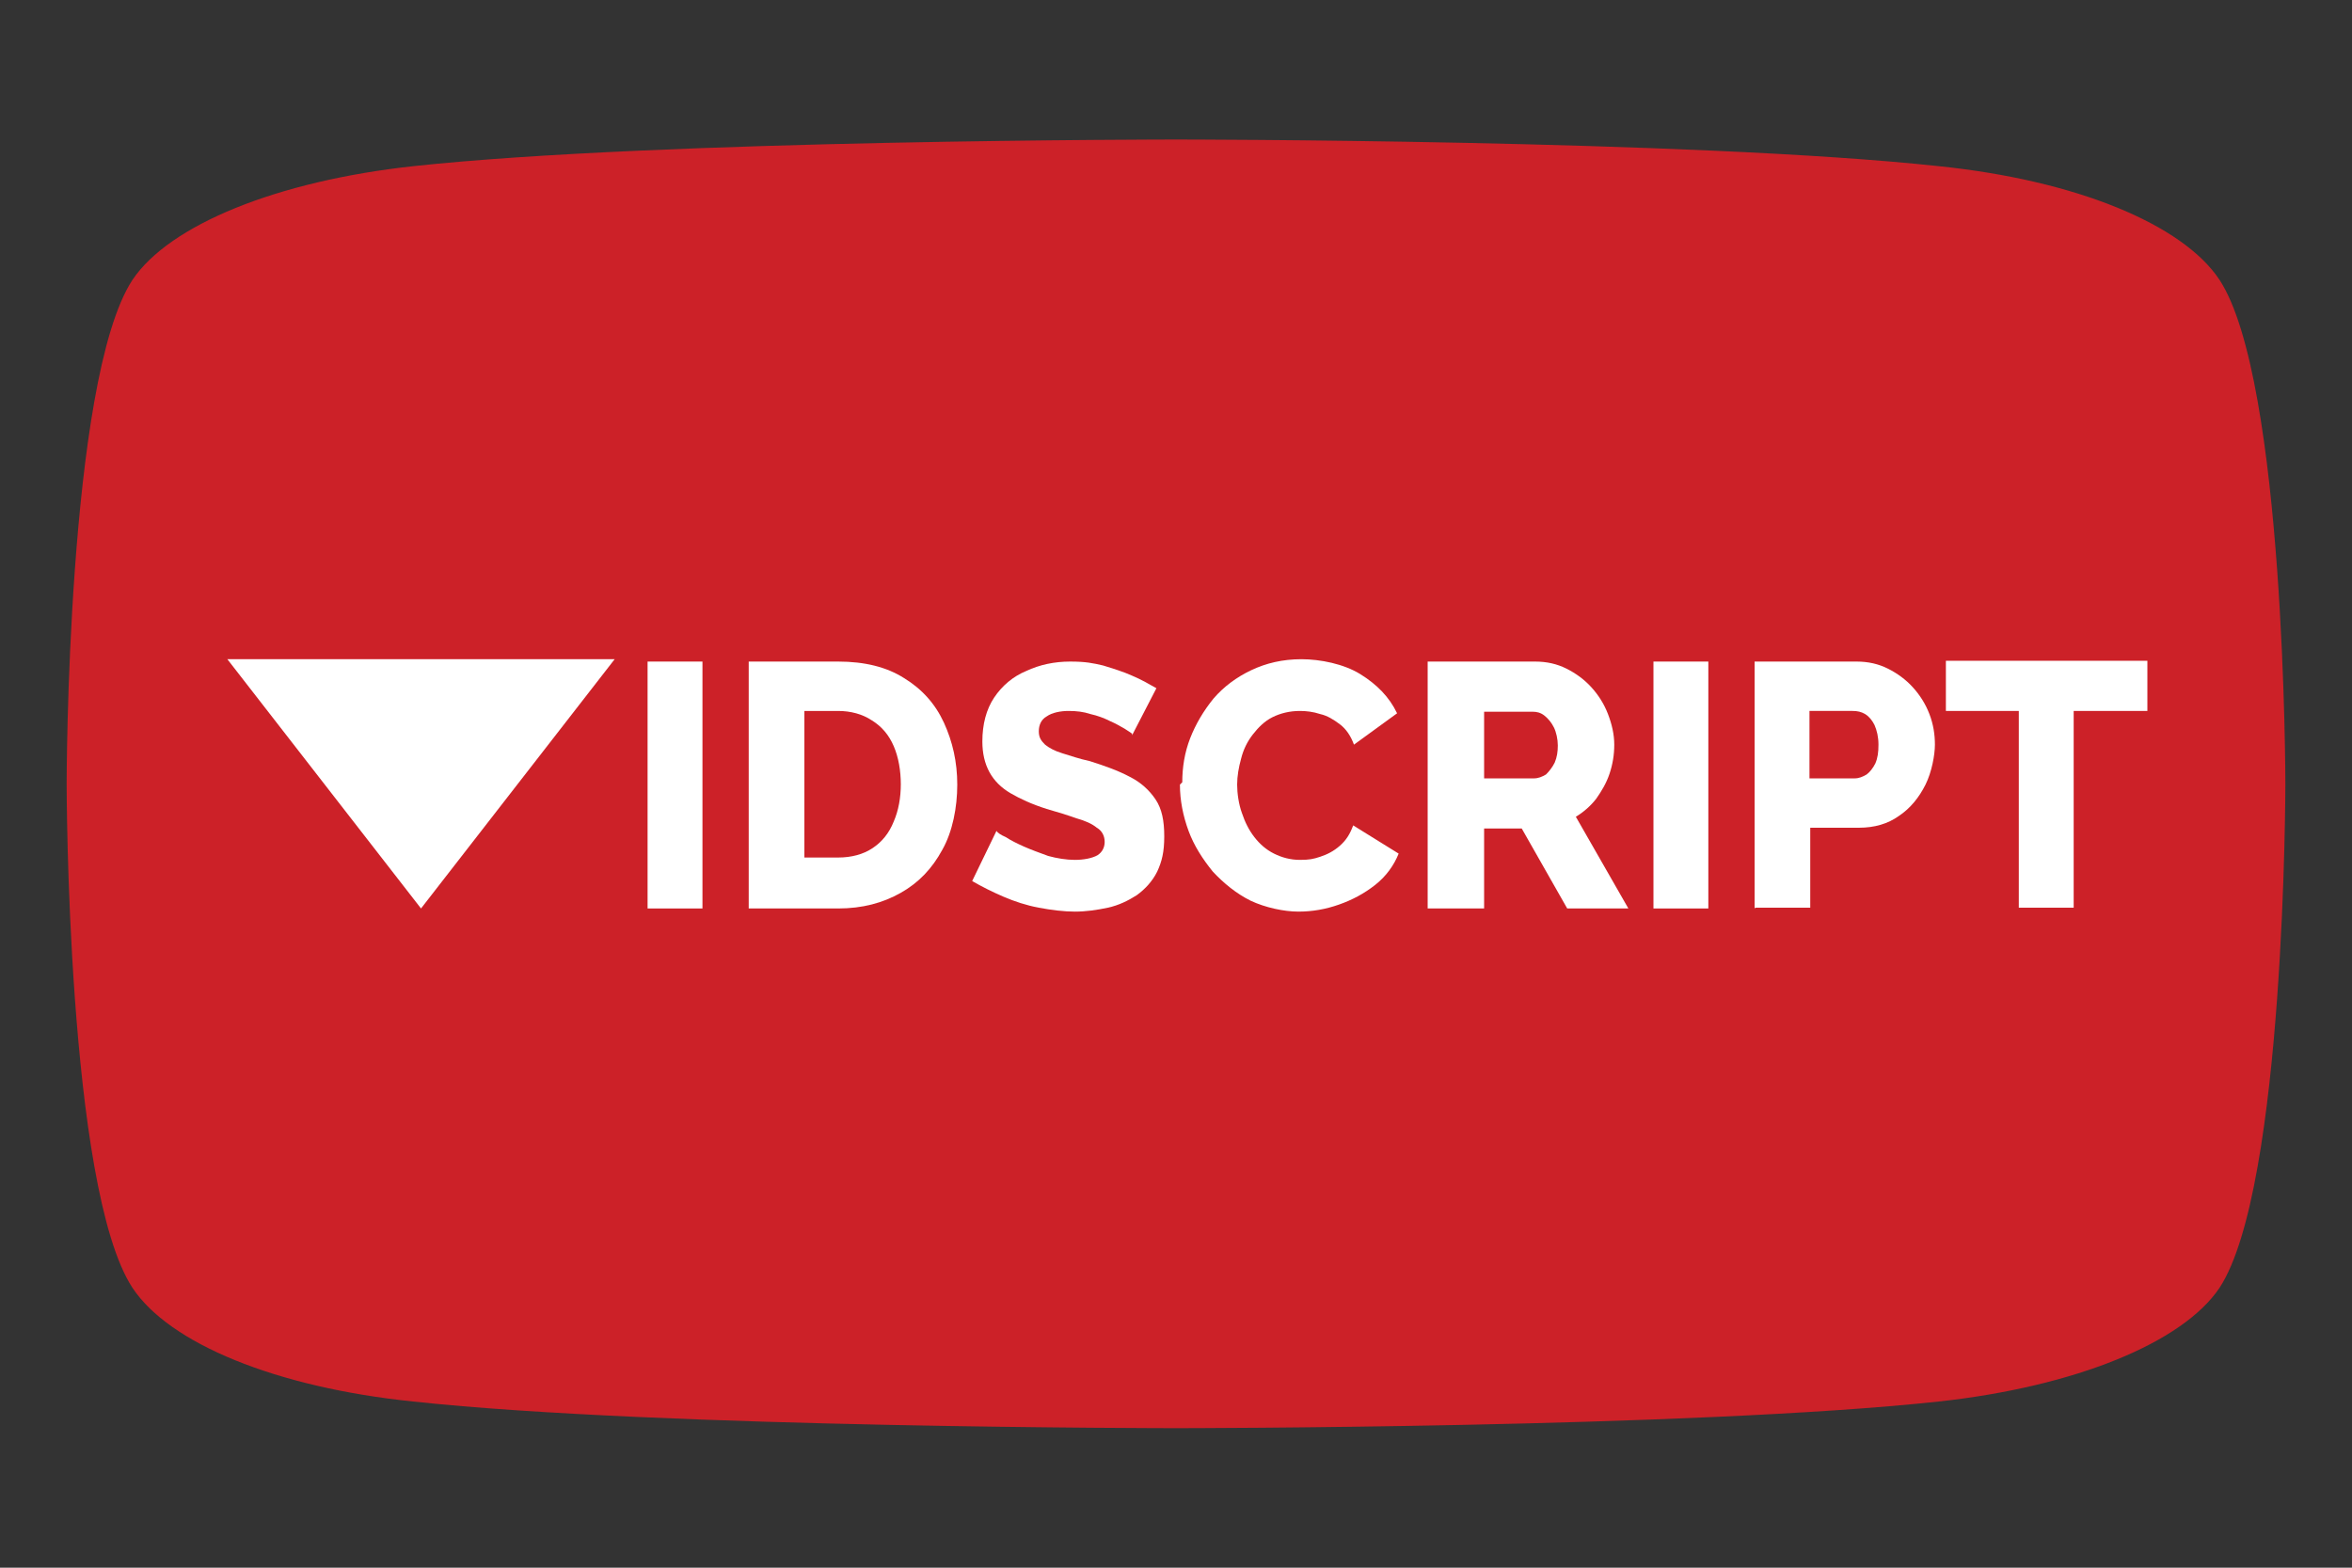 <?xml version="1.0" encoding="UTF-8"?>
<svg id="Layer_1" data-name="Layer 1" xmlns="http://www.w3.org/2000/svg" version="1.1" viewBox="0 0 300 200">
  <rect x="0" y="0" width="300" height="200" fill="#333333" stroke="none"/>
  <defs>
    <style>
      .cls-1 {
        fill: #fff;
      }

      .cls-1, .cls-2 {
        stroke-width: 0px;
      }

      .cls-2 {
        fill: #cc2128;
      }
    </style>
  </defs>
  <path class="cls-2" d="M247.3,178.8c17.4-1.9,31.1-7.5,35.8-14.5,8.4-12.8,8.4-64.3,8.4-64.3,0,0,0-51.5-8.4-64.3-4.7-7.1-18.3-12.7-35.8-14.5-31.5-3.4-97.3-3.4-97.3-3.4,0,0-65.8,0-97.3,3.4-17.4,1.9-31.1,7.5-35.8,14.5-8.4,12.8-8.4,64.3-8.4,64.3,0,0,0,51.5,8.4,64.3,4.7,7.1,18.3,12.7,35.8,14.5,31.5,3.4,97.3,3.4,97.3,3.4,0,0,65.8,0,97.3-3.4Z"/>
  <g>
    <polygon class="cls-1" points="29 84.1 53.7 115.9 78.4 84.1 29 84.1"/>
    <g>
      <path class="cls-1" d="M82.6,115.9v-31.5h7v31.5h-7Z"/>
      <path class="cls-1" d="M95.5,115.9v-31.5h11.4c3.4,0,6.2.7,8.4,2.1,2.3,1.4,4,3.3,5.1,5.7,1.1,2.4,1.7,5,1.7,7.9s-.6,6-1.9,8.3c-1.3,2.4-3,4.2-5.3,5.5-2.3,1.3-4.9,2-8,2h-11.4ZM114.9,100.1c0-1.8-.3-3.5-.9-4.9-.6-1.4-1.5-2.5-2.8-3.3-1.2-.8-2.7-1.2-4.3-1.2h-4.3v18.7h4.3c1.7,0,3.2-.4,4.4-1.2,1.2-.8,2.1-1.9,2.7-3.4.6-1.4.9-3,.9-4.8Z"/>
      <path class="cls-1" d="M144.4,93.6c0,0-.4-.3-.9-.6-.5-.3-1.2-.7-1.9-1-.8-.4-1.6-.7-2.5-.9-.9-.3-1.8-.4-2.8-.4s-2.1.2-2.8.7c-.7.4-1,1.1-1,1.9s.3,1.2.8,1.7c.5.4,1.2.8,2.2,1.1s2.1.7,3.5,1c1.9.6,3.6,1.2,5.1,2,1.4.7,2.5,1.7,3.3,2.9.8,1.2,1.1,2.7,1.1,4.7s-.3,3.2-.9,4.5c-.6,1.2-1.5,2.2-2.6,3-1.1.7-2.3,1.3-3.7,1.6s-2.8.5-4.2.5-3-.2-4.6-.5c-1.6-.3-3.1-.8-4.5-1.4-1.4-.6-2.8-1.3-4-2l3.1-6.4c.1.2.5.5,1.2.8.6.4,1.4.8,2.3,1.2.9.4,2,.8,3.1,1.2,1.1.3,2.3.5,3.4.5s2.2-.2,2.9-.6c.6-.4.9-1,.9-1.7s-.3-1.4-1-1.8c-.6-.5-1.5-.9-2.6-1.2-1.1-.4-2.4-.8-3.8-1.2-1.9-.6-3.4-1.3-4.6-2-1.2-.7-2.1-1.6-2.7-2.7-.6-1.1-.9-2.4-.9-3.9,0-2.2.5-4.1,1.5-5.6,1-1.5,2.4-2.7,4.1-3.4,1.7-.8,3.6-1.2,5.6-1.2s2.9.2,4.2.5c1.3.4,2.6.8,3.7,1.3,1.2.5,2.2,1.1,3.1,1.6l-3.1,6Z"/>
      <path class="cls-1" d="M150.8,99.8c0-1.9.3-3.8,1-5.6.7-1.8,1.7-3.5,3-5.1,1.3-1.5,2.9-2.7,4.8-3.6,1.9-.9,4-1.4,6.4-1.4s5.4.6,7.5,1.9c2.1,1.3,3.7,2.9,4.7,5l-5.5,4c-.4-1.1-1-2-1.8-2.6-.8-.6-1.6-1.1-2.5-1.3-.9-.3-1.8-.4-2.6-.4-1.3,0-2.5.3-3.5.8-1,.5-1.8,1.3-2.5,2.2-.7.9-1.2,1.9-1.5,3.1-.3,1.1-.5,2.2-.5,3.3s.2,2.5.6,3.6c.4,1.2.9,2.2,1.6,3.1.7.9,1.5,1.6,2.5,2.1,1,.5,2.1.8,3.3.8s1.7-.1,2.6-.4c.9-.3,1.7-.7,2.5-1.4.8-.7,1.3-1.5,1.7-2.6l5.8,3.6c-.6,1.5-1.6,2.9-3,4-1.4,1.1-2.9,1.9-4.6,2.5-1.7.6-3.4.9-5.2.9s-4.2-.5-6.1-1.4c-1.8-.9-3.4-2.2-4.8-3.7-1.3-1.6-2.4-3.3-3.1-5.2-.7-1.9-1.1-3.9-1.1-5.9Z"/>
      <path class="cls-1" d="M182.1,115.9v-31.5h13.7c1.5,0,2.8.3,4,.9,1.2.6,2.3,1.4,3.2,2.4.9,1,1.6,2.1,2.1,3.4.5,1.3.8,2.6.8,3.9s-.2,2.5-.6,3.7c-.4,1.2-1,2.2-1.7,3.2-.7.9-1.6,1.7-2.6,2.3l6.7,11.7h-7.8l-5.8-10.2h-4.8v10.2h-7ZM189.2,99.3h6.5c.5,0,1-.2,1.5-.5.4-.4.8-.9,1.1-1.5.3-.7.4-1.4.4-2.2s-.2-1.7-.5-2.3c-.3-.6-.7-1.1-1.2-1.5-.5-.4-1-.5-1.5-.5h-6.2v8.6Z"/>
      <path class="cls-1" d="M210.9,115.9v-31.5h7v31.5h-7Z"/>
      <path class="cls-1" d="M223.8,115.9v-31.5h13c1.5,0,2.8.3,4,.9,1.2.6,2.3,1.4,3.2,2.4.9,1,1.6,2.1,2.1,3.4.5,1.3.7,2.6.7,3.9s-.4,3.5-1.2,5.1c-.8,1.6-1.9,3-3.4,4-1.4,1-3.1,1.5-5.1,1.5h-6.2v10.2h-7ZM230.8,99.3h5.8c.5,0,1-.2,1.5-.5.4-.3.8-.8,1.1-1.4.3-.7.4-1.4.4-2.4s-.2-1.8-.5-2.5c-.3-.6-.7-1.1-1.2-1.4-.5-.3-1-.4-1.6-.4h-5.5v8.6Z"/>
      <path class="cls-1" d="M273.8,90.7h-9.3v25.1h-7v-25.1h-9.3v-6.4h25.7v6.4Z"/>
    </g>
  </g>
</svg>